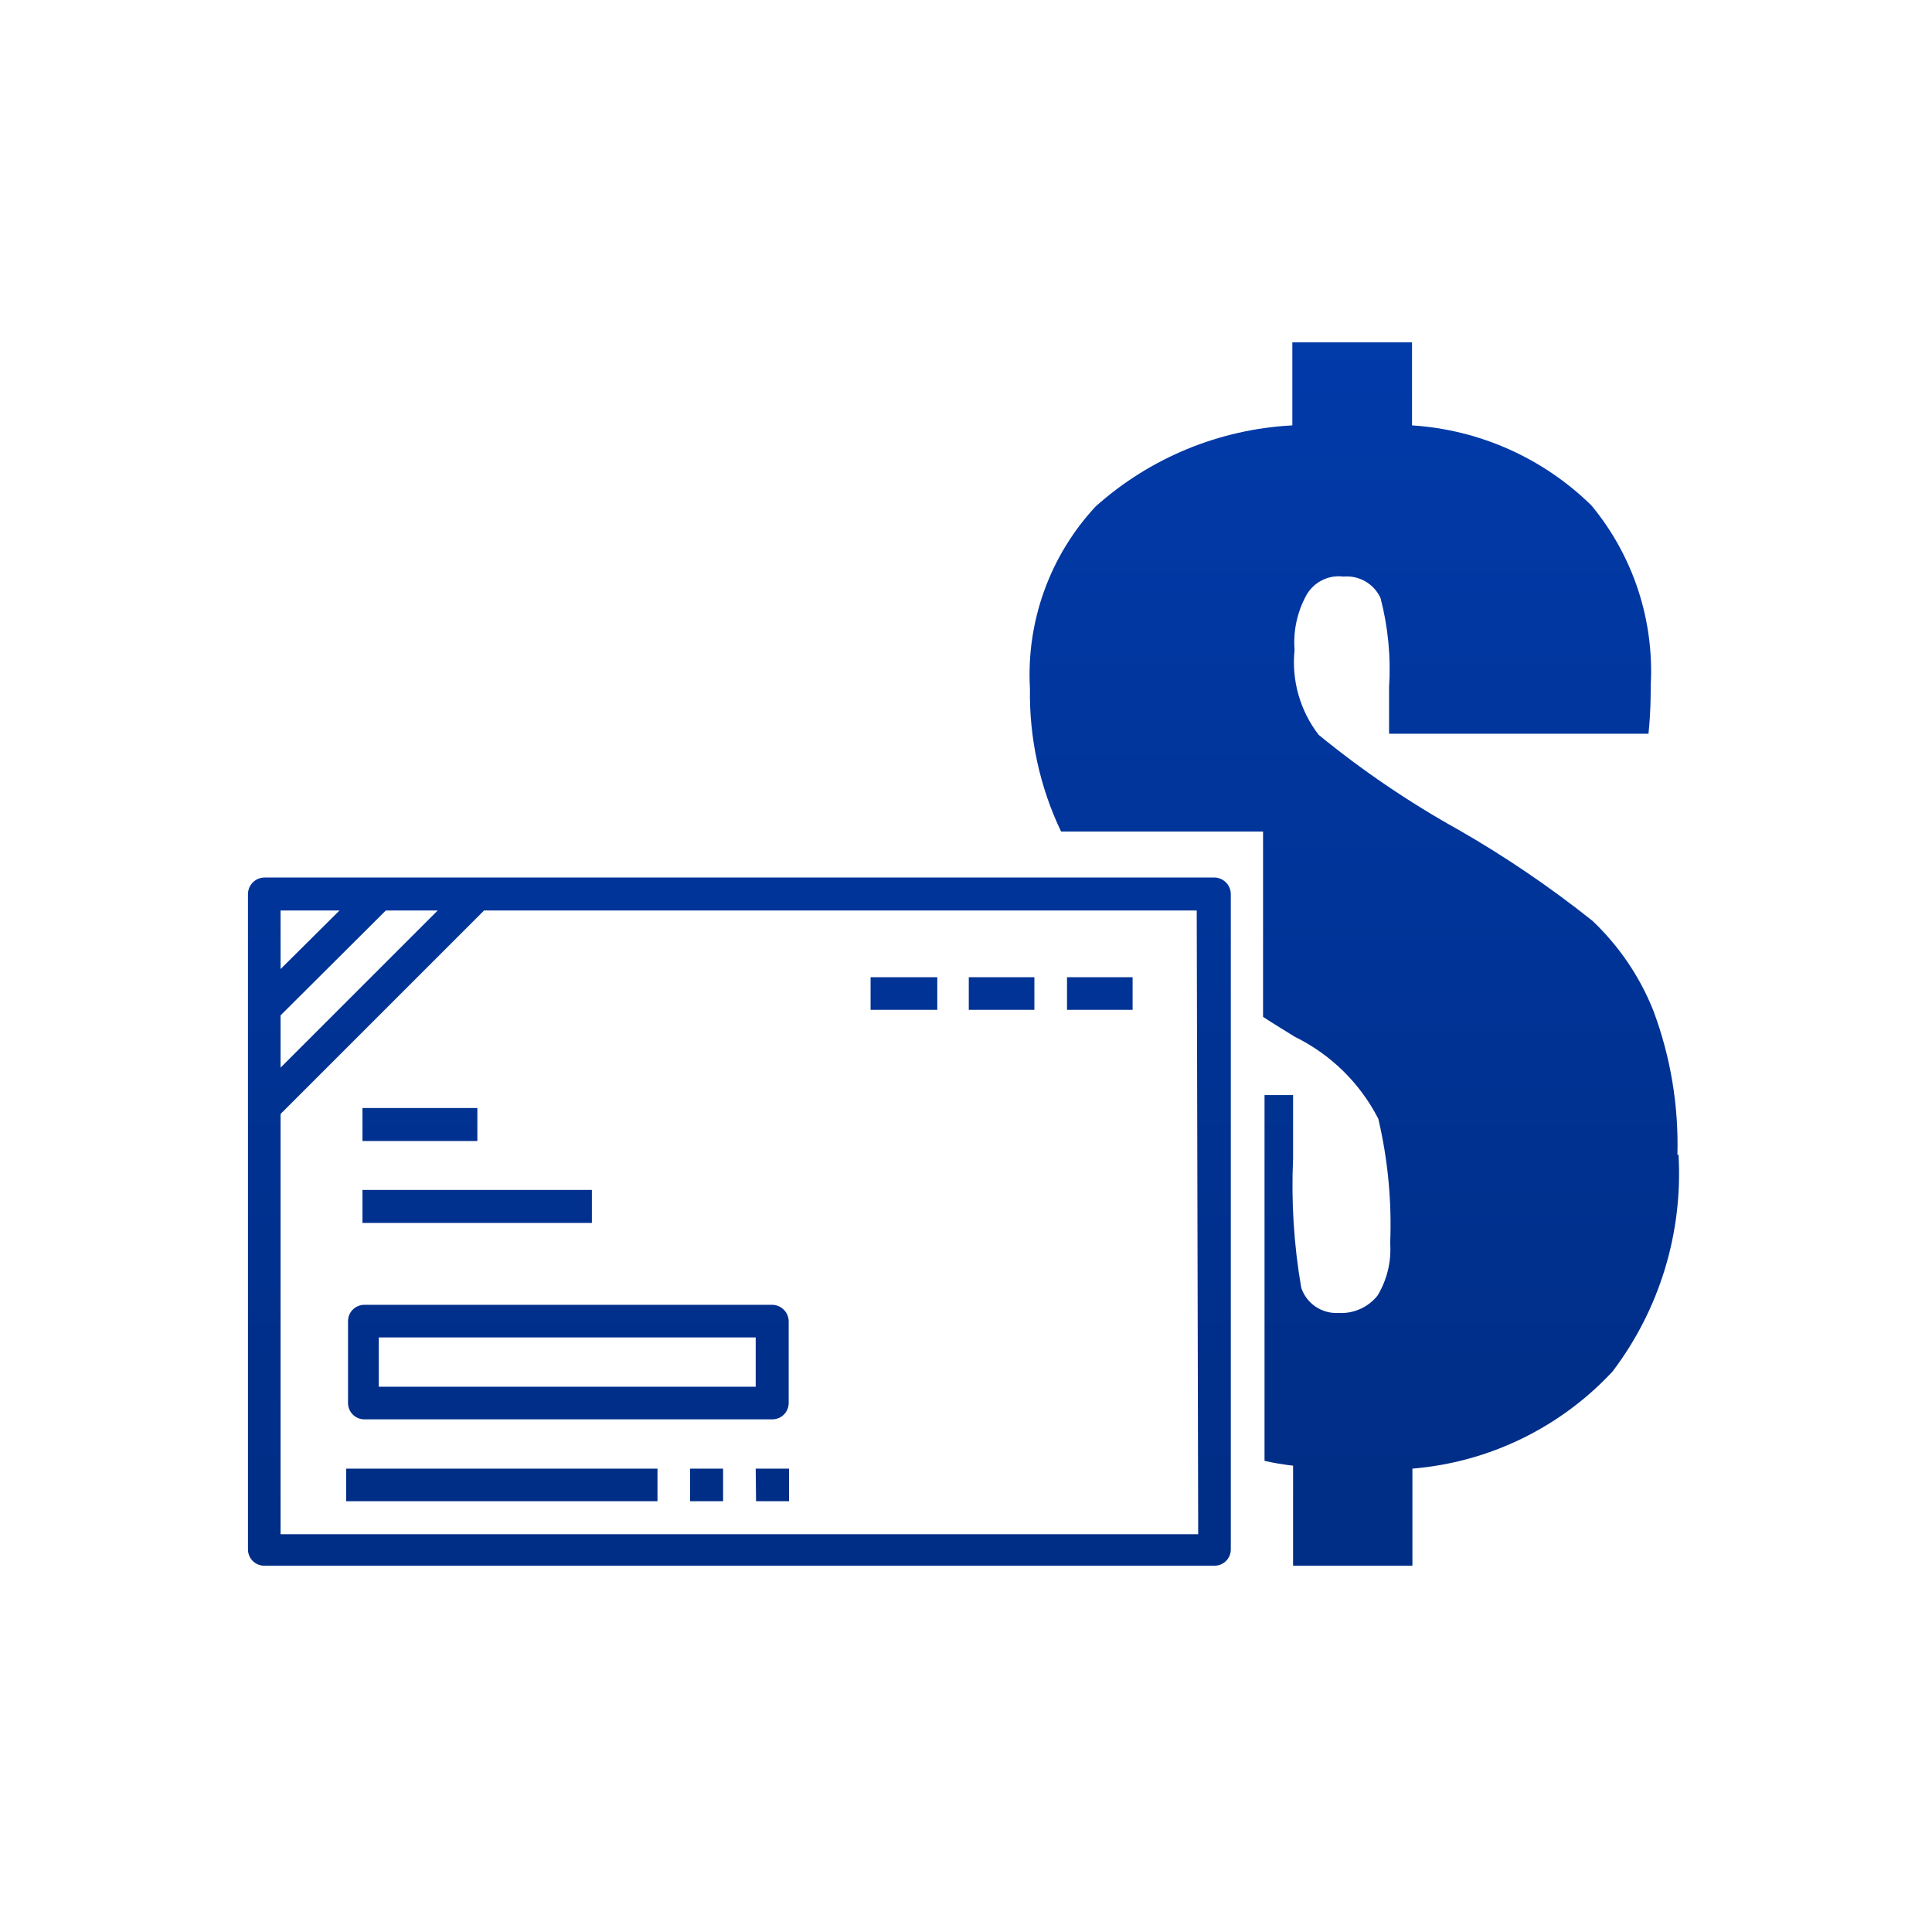 <svg width="81" height="80" viewBox="0 0 81 80" fill="none" xmlns="http://www.w3.org/2000/svg">
<path d="M50.919 36.791H11.08C10.897 36.795 10.723 36.871 10.595 37.001C10.467 37.132 10.396 37.308 10.396 37.49V64.961C10.396 65.143 10.468 65.317 10.596 65.445C10.724 65.573 10.898 65.645 11.08 65.645H50.919C51.008 65.645 51.097 65.627 51.18 65.593C51.263 65.559 51.339 65.508 51.402 65.445C51.466 65.381 51.516 65.306 51.55 65.223C51.585 65.14 51.602 65.051 51.602 64.961V37.49C51.602 37.308 51.531 37.132 51.403 37.001C51.275 36.871 51.102 36.795 50.919 36.791ZM11.763 38.174H14.234L11.763 40.629V38.174ZM11.763 42.571L16.176 38.174H18.351L11.763 44.762V42.571ZM50.235 64.324H11.763V46.704L20.294 38.174H50.173L50.235 64.324ZM15.197 49.89H24.815V51.273H15.197V49.89ZM15.197 46.456H20.014V47.839H15.197V46.456ZM36.5 40.971H39.296V42.338H36.5V40.971ZM40.617 40.971H43.367V42.338H40.617V40.971ZM44.735 40.971H47.485V42.338H44.735V40.971ZM14.514 61.574H27.565V62.941H14.514V61.574ZM28.933 61.574H30.316V62.941H28.933V61.574ZM31.683 61.574H33.081V62.941H31.698L31.683 61.574ZM32.367 54.706H15.275C15.185 54.706 15.096 54.724 15.013 54.758C14.93 54.793 14.855 54.843 14.791 54.907C14.728 54.97 14.678 55.045 14.643 55.128C14.609 55.211 14.591 55.3 14.591 55.39V58.824C14.591 58.914 14.609 59.003 14.643 59.086C14.678 59.169 14.728 59.244 14.791 59.307C14.855 59.371 14.93 59.421 15.013 59.456C15.096 59.49 15.185 59.508 15.275 59.508H32.367C32.458 59.51 32.548 59.493 32.633 59.46C32.718 59.427 32.795 59.377 32.86 59.313C32.925 59.249 32.977 59.173 33.012 59.089C33.047 59.005 33.066 58.915 33.066 58.824V55.39C33.062 55.207 32.986 55.033 32.855 54.906C32.725 54.778 32.549 54.706 32.367 54.706ZM31.683 58.14H15.881V56.074H31.683V58.14ZM70.372 48.398C70.565 51.666 69.584 54.895 67.606 57.503C65.414 59.858 62.422 61.31 59.216 61.574V65.645H54.213V61.45C53.81 61.405 53.411 61.338 53.016 61.248V45.912H54.213V48.569C54.131 50.384 54.246 52.202 54.555 53.992C54.663 54.313 54.873 54.591 55.154 54.782C55.434 54.972 55.77 55.066 56.108 55.048C56.421 55.067 56.734 55.011 57.021 54.884C57.308 54.757 57.559 54.562 57.755 54.318C58.152 53.659 58.337 52.894 58.284 52.127C58.355 50.372 58.188 48.616 57.786 46.906C57.022 45.415 55.796 44.21 54.291 43.472C53.824 43.177 53.374 42.913 52.954 42.633V34.864H44.486C43.593 32.993 43.146 30.94 43.181 28.867C43.102 27.476 43.305 26.083 43.778 24.772C44.25 23.461 44.983 22.259 45.931 21.238C48.212 19.195 51.124 17.994 54.182 17.835V14.354H59.2V17.835C62.029 18.015 64.698 19.206 66.721 21.191C68.469 23.3 69.357 25.992 69.207 28.727C69.207 29.162 69.207 29.846 69.114 30.762H58.237V28.82C58.319 27.561 58.198 26.297 57.88 25.076C57.746 24.783 57.525 24.539 57.246 24.378C56.968 24.216 56.647 24.145 56.326 24.174C56.019 24.134 55.707 24.187 55.43 24.326C55.154 24.464 54.924 24.682 54.772 24.951C54.385 25.653 54.213 26.452 54.275 27.251C54.143 28.523 54.505 29.796 55.285 30.809C57.116 32.306 59.076 33.638 61.143 34.787C63.112 35.916 64.993 37.194 66.767 38.609C67.879 39.663 68.749 40.946 69.316 42.369C70.041 44.305 70.384 46.363 70.326 48.429" fill="url(#paint0_linear_808_17708)"/>
<defs>
<linearGradient id="paint0_linear_808_17708" x1="69.323" y1="64.533" x2="69.323" y2="14.354" gradientUnits="userSpaceOnUse">
<stop stop-color="#002D85"/>
<stop offset="1" stop-color="#013AA9"/>
</linearGradient>
</defs>
</svg>
